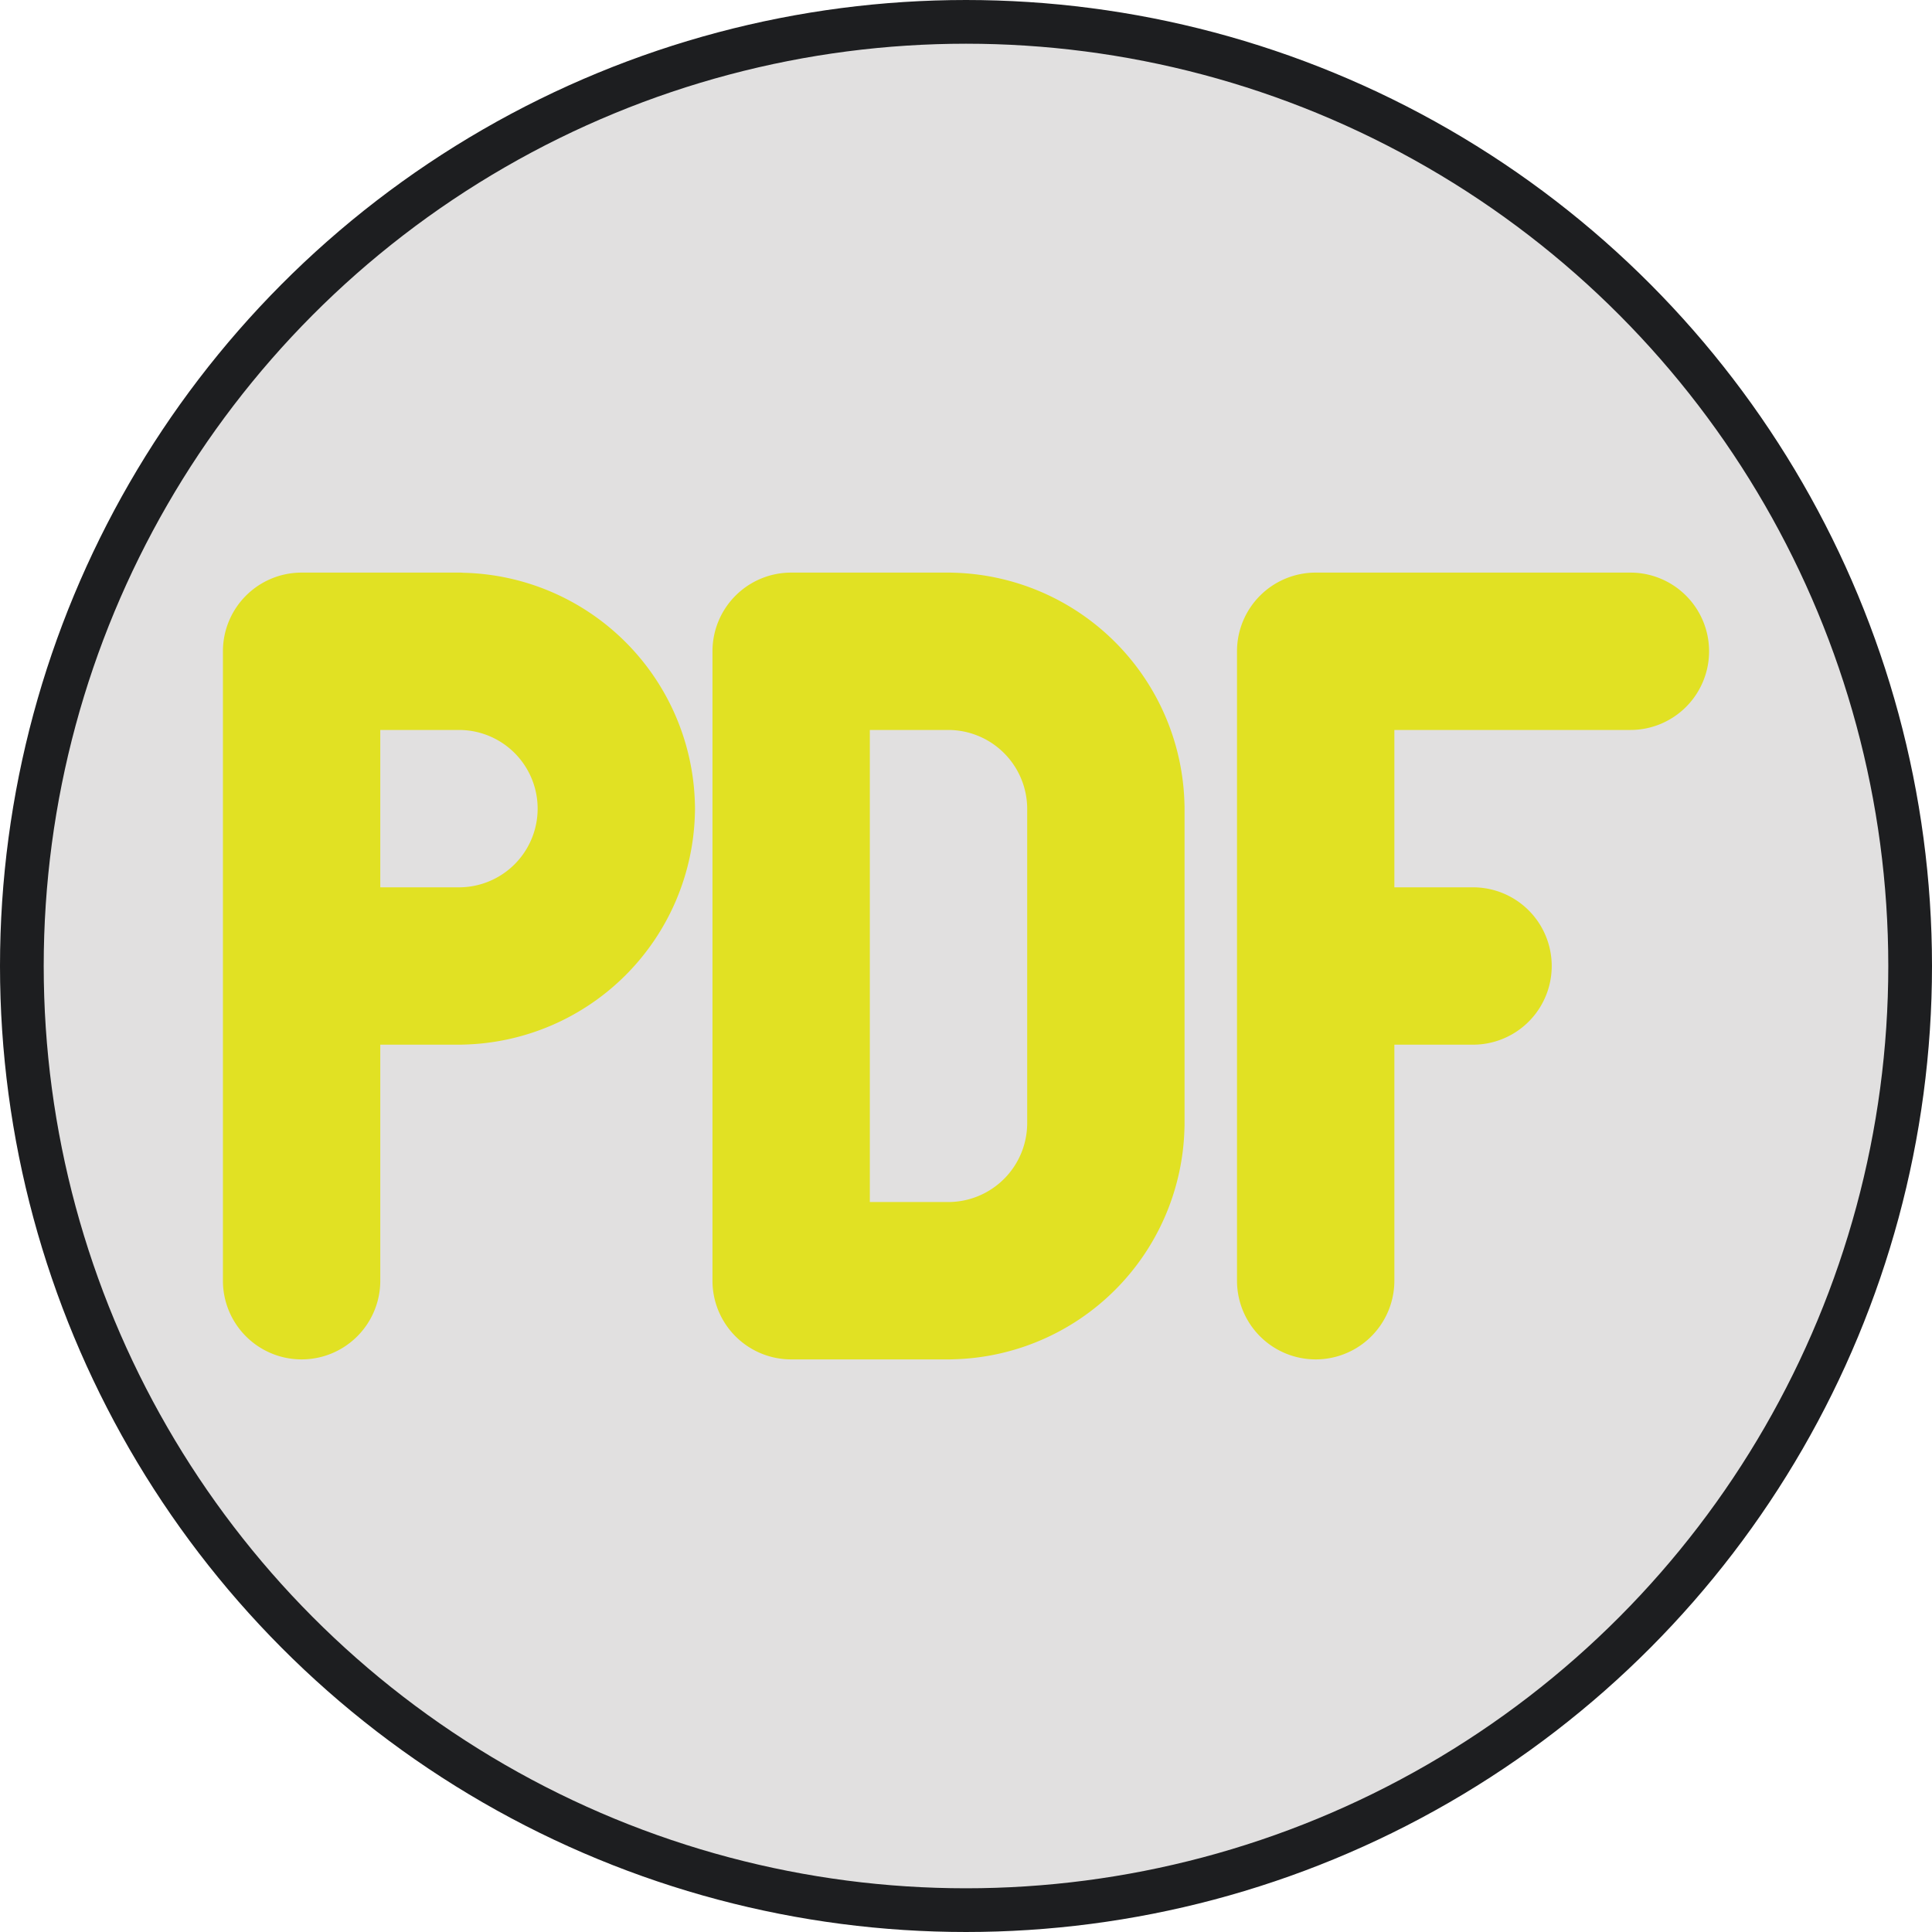 <svg id="Слой_1" data-name="Слой 1" xmlns="http://www.w3.org/2000/svg" viewBox="0 0 221 221"><defs><style>.cls-1{fill:#e1e0e0;stroke:#1d1e20;stroke-miterlimit:10;stroke-width:5px;}.cls-2{fill:#E1E123;}</style></defs><title>pdf</title><circle class="cls-1" cx="110.5" cy="110.5" r="108"/><path class="cls-2" d="M468.99,481.48a27.106,27.106,0,0,0-26.47-26.46A4.52,4.52,0,0,0,442,455H424a9,9,0,0,0-9,9v72a9,9,0,0,0,18,0V509h9c.17,0,.35,0,.52-.01a27.122,27.122,0,0,0,26.47-26.47c.01-.17.01-.35.01-.52S469,481.65,468.99,481.48ZM442,491h-9V473h9a9,9,0,0,1,0,18Z" transform="translate(-389.5 -389.5)"/><path class="cls-2" d="M524.99,481.48a27.122,27.122,0,0,0-26.47-26.47c-.17-.01-.35-.01-.52-.01H480a9,9,0,0,0-9,9v72a9,9,0,0,0,9,9h18c.17,0,.35,0,.52-.01a27.122,27.122,0,0,0,26.47-26.47c.01-.17.01-.35.01-.52V482C525,481.83,525,481.65,524.99,481.48ZM498,527h-9V473h9a9.039,9.039,0,0,1,9,9v36A9.039,9.039,0,0,1,498,527Z" transform="translate(-389.5 -389.5)"/><path class="cls-2" d="M585,464a9,9,0,0,1-9,9H549v18h9a9,9,0,0,1,0,18h-9v27a9,9,0,0,1-18,0V464a9,9,0,0,1,9-9h36A9,9,0,0,1,585,464Z" transform="translate(-389.5 -389.5)"/></svg>